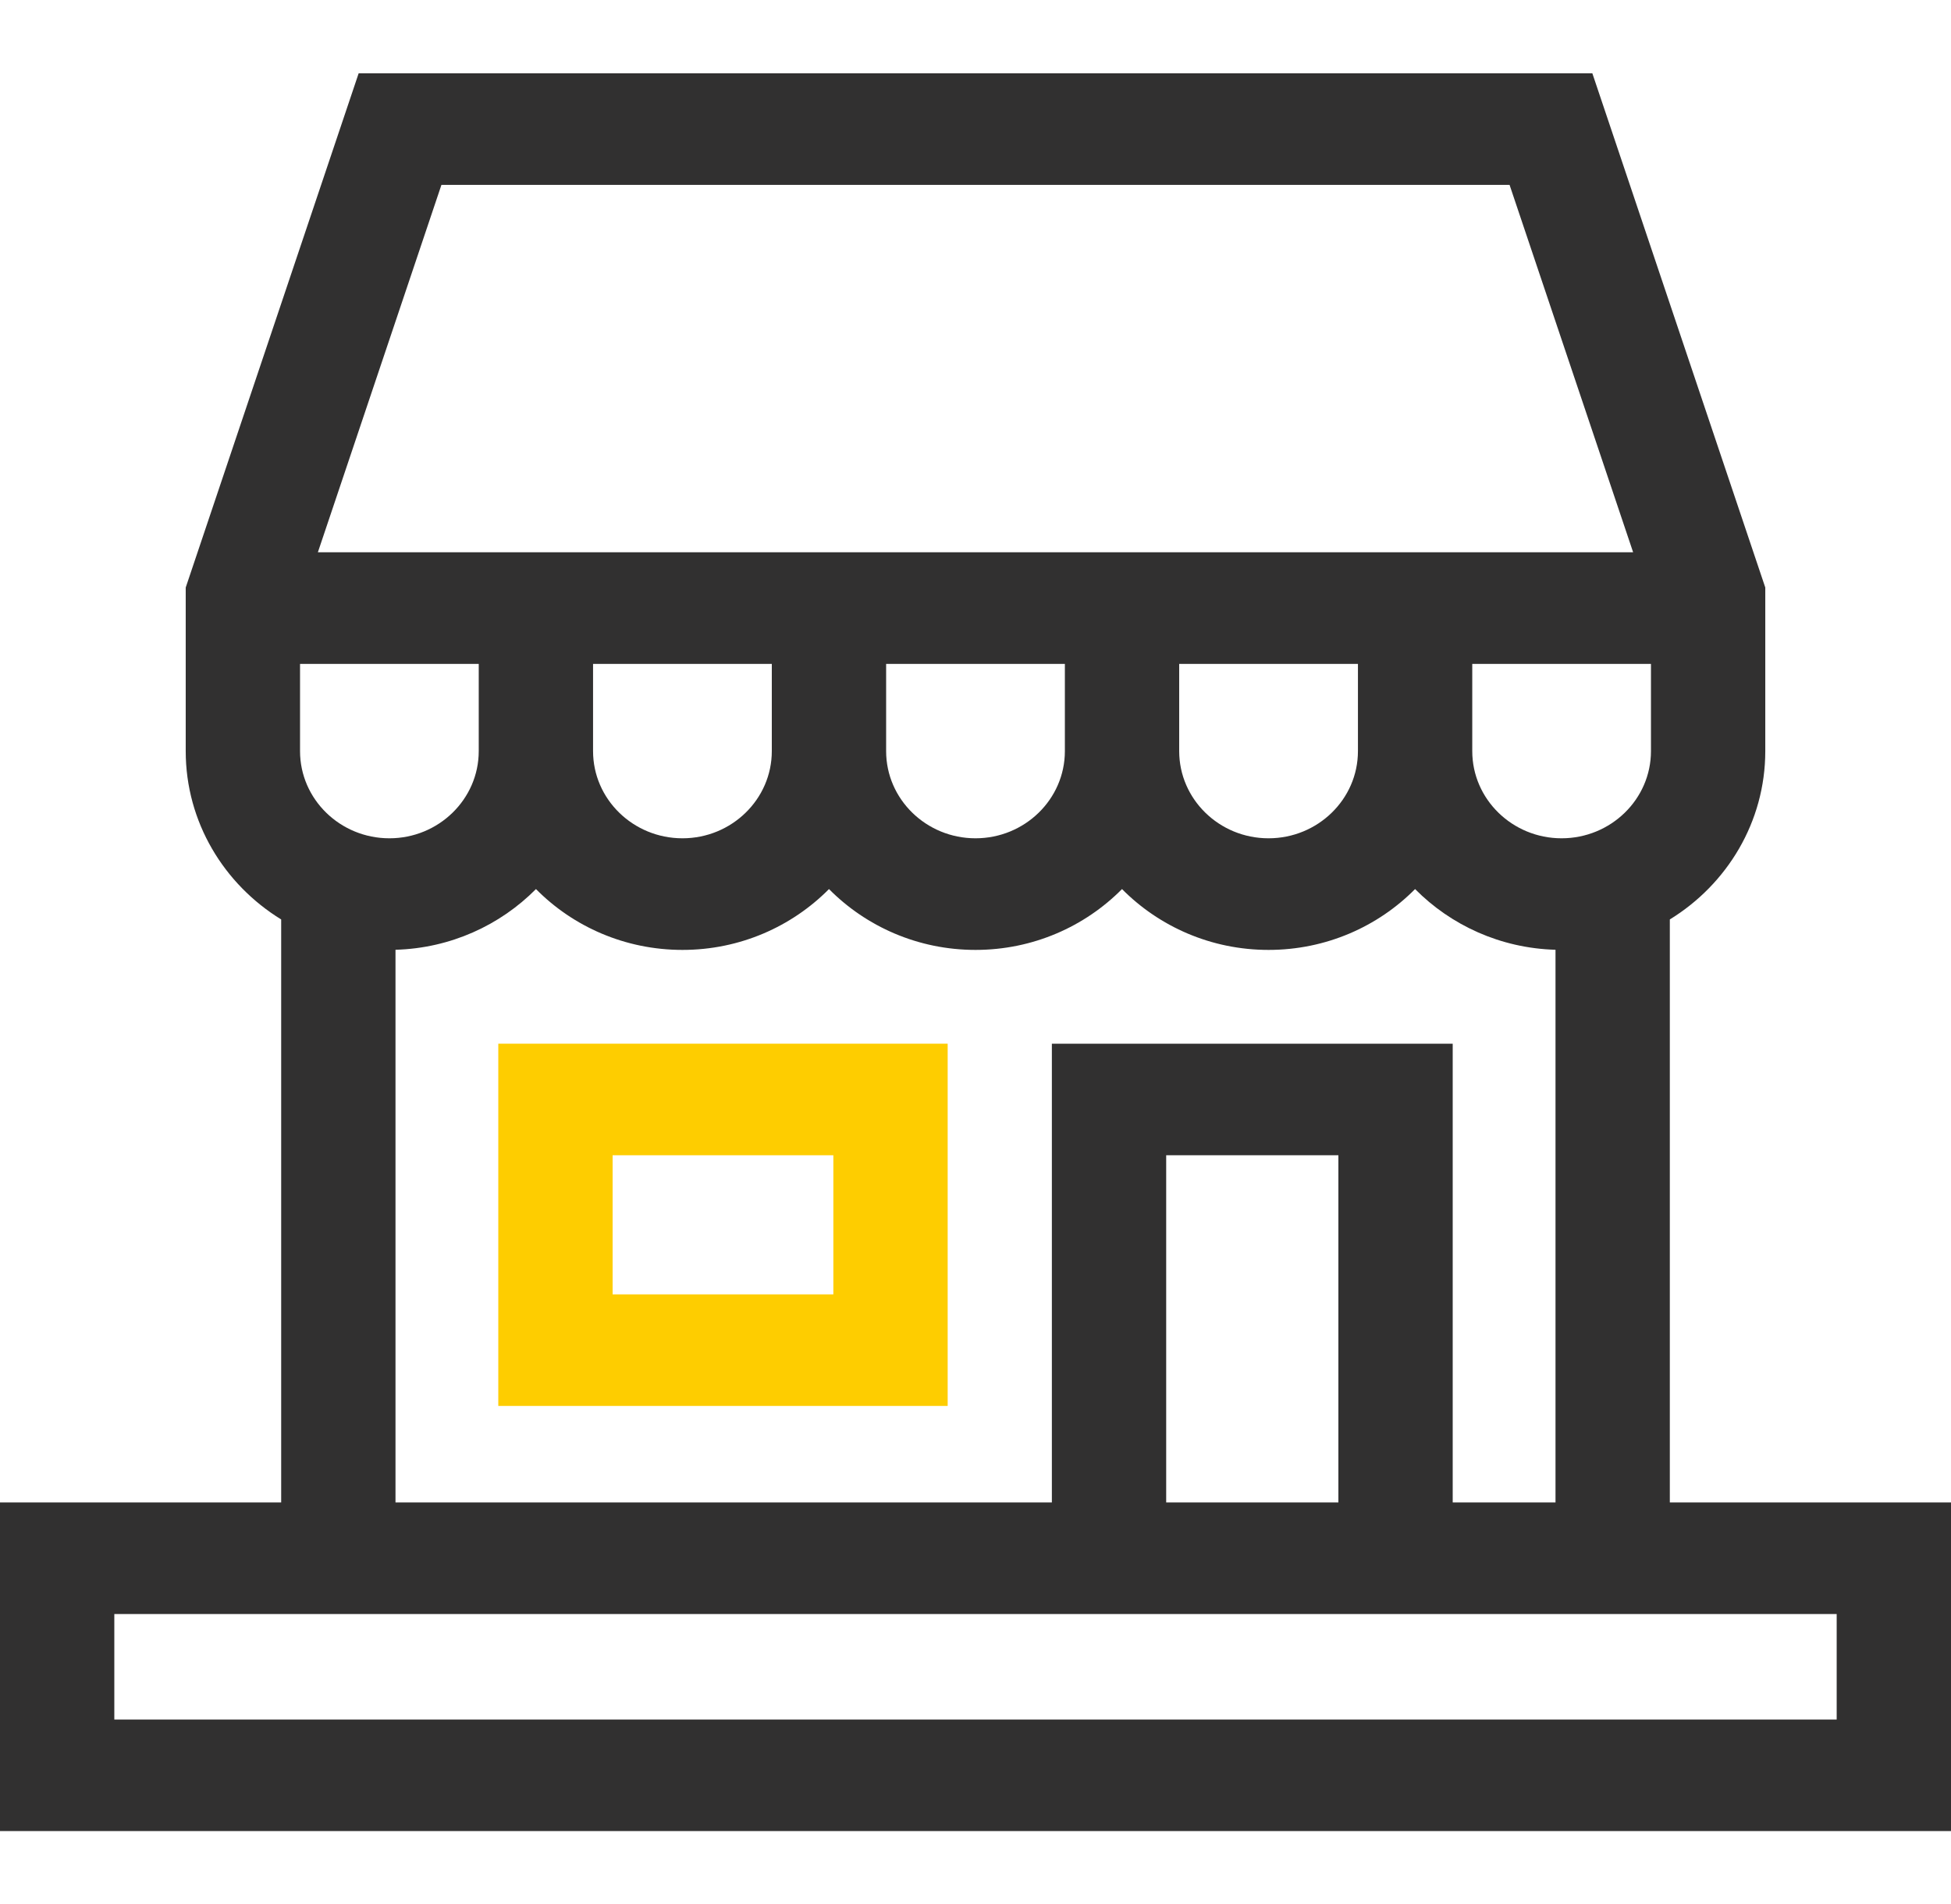 <svg width="42" height="41" viewBox="0 0 42 41" fill="none" xmlns="http://www.w3.org/2000/svg">
<path d="M10.727 22.47V30.269H20.401V22.47H10.727ZM17.94 27.867H13.188V24.872H17.94V27.867Z" fill="#FECD00"/>
<path d="M35.947 32.347V19.795C37.181 19.037 38.002 17.695 38.002 16.171V12.649L34.279 1.578H7.721L3.998 12.649V16.171C3.998 17.695 4.819 19.037 6.053 19.795V32.347H0V39.422H42V32.347H35.947ZM22.644 22.47V32.347H8.514V20.448C8.514 20.448 8.514 20.448 8.514 20.448C9.698 20.415 10.767 19.919 11.538 19.141C12.335 19.948 13.454 20.451 14.692 20.451C15.929 20.451 17.047 19.948 17.846 19.141C18.645 19.948 19.763 20.451 21 20.451C22.237 20.451 23.355 19.948 24.154 19.141C24.953 19.948 26.071 20.451 27.308 20.451C28.546 20.451 29.665 19.948 30.463 19.141C31.233 19.919 32.301 20.415 33.486 20.448C33.486 20.448 33.486 20.448 33.486 20.448L33.486 32.347H31.273V22.47H22.644ZM28.812 24.872V32.347H25.105V24.872H28.812ZM12.767 16.171V14.293H16.615V16.171C16.615 17.206 15.752 18.048 14.692 18.048C13.63 18.048 12.767 17.206 12.767 16.171ZM19.076 16.171V14.293H22.924V16.171C22.924 17.206 22.061 18.048 21 18.048C19.939 18.048 19.076 17.206 19.076 16.171ZM25.385 16.171V14.293H29.233V16.171C29.233 17.206 28.37 18.048 27.308 18.048C26.247 18.048 25.385 17.206 25.385 16.171ZM31.694 16.171V14.293H35.541V16.171C35.541 17.206 34.678 18.048 33.617 18.048C32.557 18.048 31.694 17.206 31.694 16.171ZM9.503 3.98H32.497L35.157 11.89H6.843L9.503 3.98ZM6.459 14.293H10.306V16.171C10.306 17.206 9.443 18.048 8.383 18.048C7.322 18.048 6.459 17.206 6.459 16.171V14.293ZM39.539 37.02H2.461V34.749H39.539V37.02Z" fill="#313030"/>
</svg>
